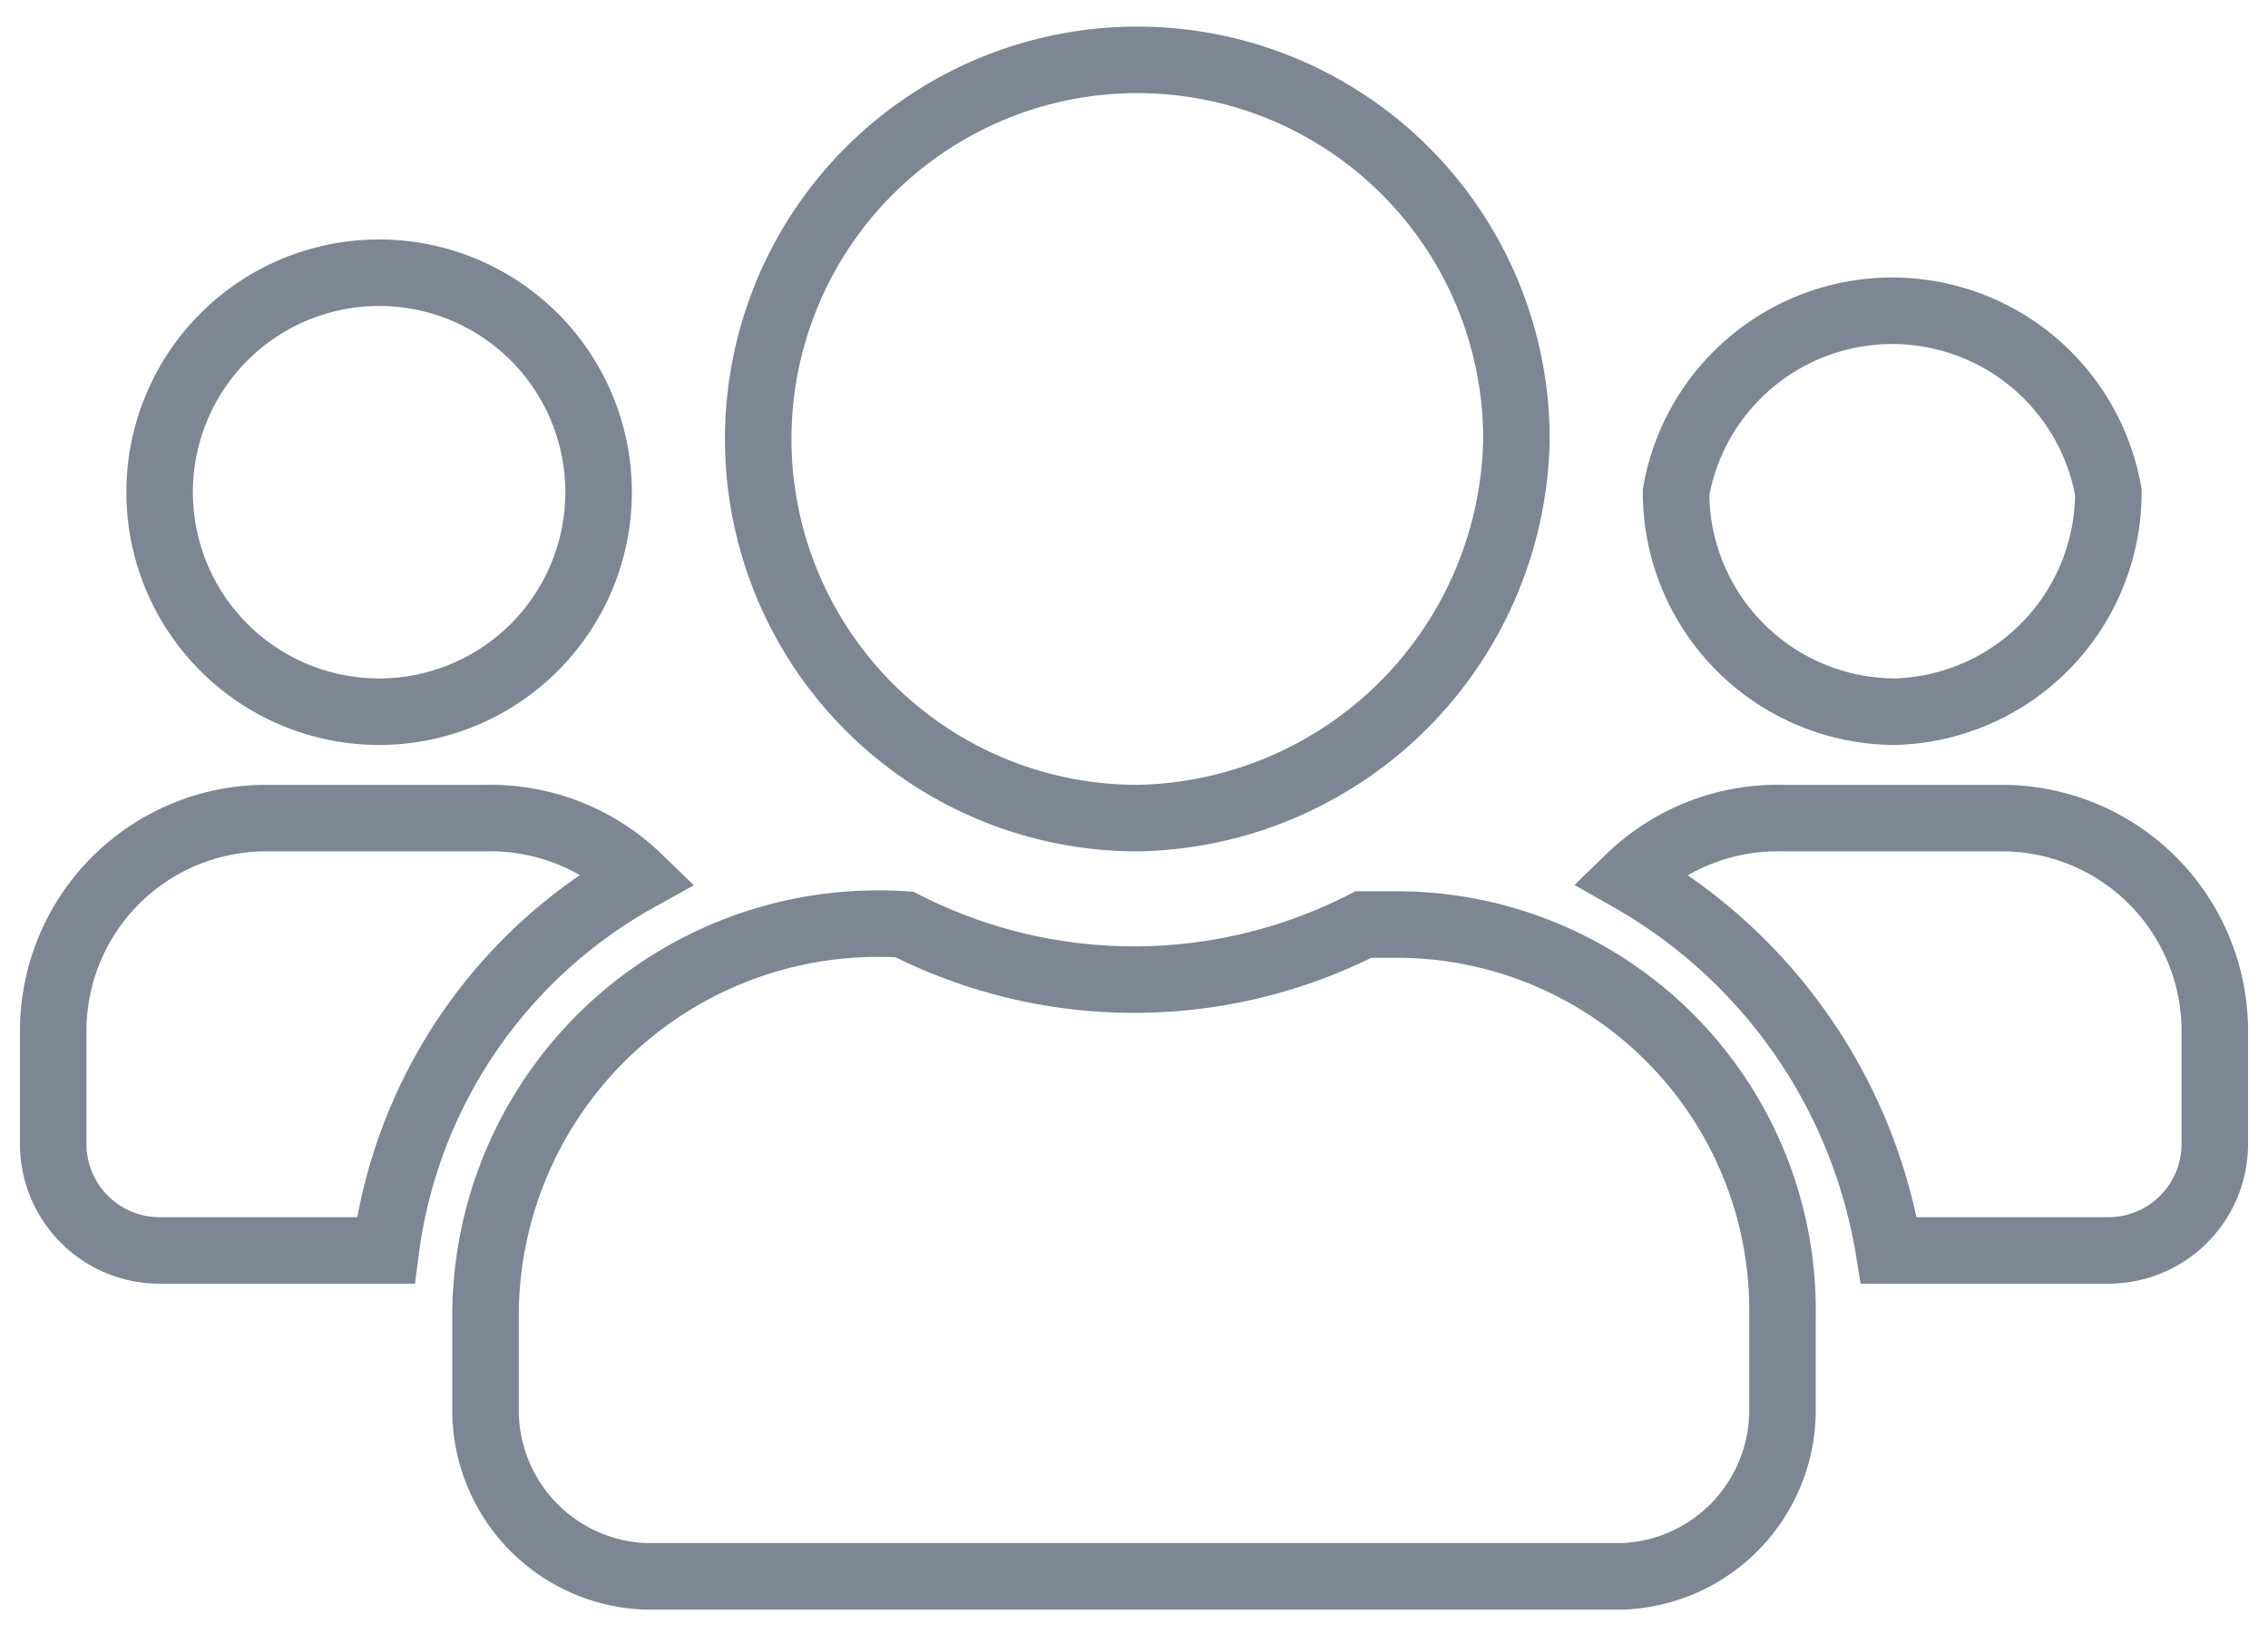 <svg xmlns="http://www.w3.org/2000/svg" viewBox="0 0 34.1 24.7"><defs><style>.cls-1{fill:none;stroke:#7e8593;stroke-miterlimit:10;}</style></defs><title>icono_usuarios</title><g id="ELEMENTS"><path class="cls-1" d="M5.7,10.7A3.3,3.3,0,1,0,2.4,7.4,3.3,3.3,0,0,0,5.7,10.7Z"/><path class="cls-1" d="M28.5,10.7a3.3,3.3,0,0,0,3.2-3.3,3.3,3.3,0,0,0-6.5,0A3.3,3.3,0,0,0,28.5,10.7Z"/><path class="cls-1" d="M30.1,12.3H26.8a3.2,3.2,0,0,0-2.3.9,7.9,7.9,0,0,1,3.9,5.6h3.3a1.6,1.6,0,0,0,1.6-1.6V15.5A3.2,3.2,0,0,0,30.1,12.3Z"/><path class="cls-1" d="M17.1,12.3a5.8,5.8,0,0,0,5.7-5.7,5.7,5.7,0,1,0-5.7,5.7Z"/><path class="cls-1" d="M21,13.9h-.5a7.6,7.6,0,0,1-6.9,0,5.9,5.9,0,0,0-6.3,5.9v1.4a2.5,2.5,0,0,0,2.4,2.5H24.4a2.5,2.5,0,0,0,2.4-2.5V19.8A5.8,5.8,0,0,0,21,13.9Z"/><path class="cls-1" d="M9.6,13.2a3.2,3.2,0,0,0-2.3-.9H4A3.2,3.2,0,0,0,.8,15.5v1.7a1.6,1.6,0,0,0,1.6,1.6H5.8A7.5,7.5,0,0,1,9.6,13.2Z"/></g></svg>